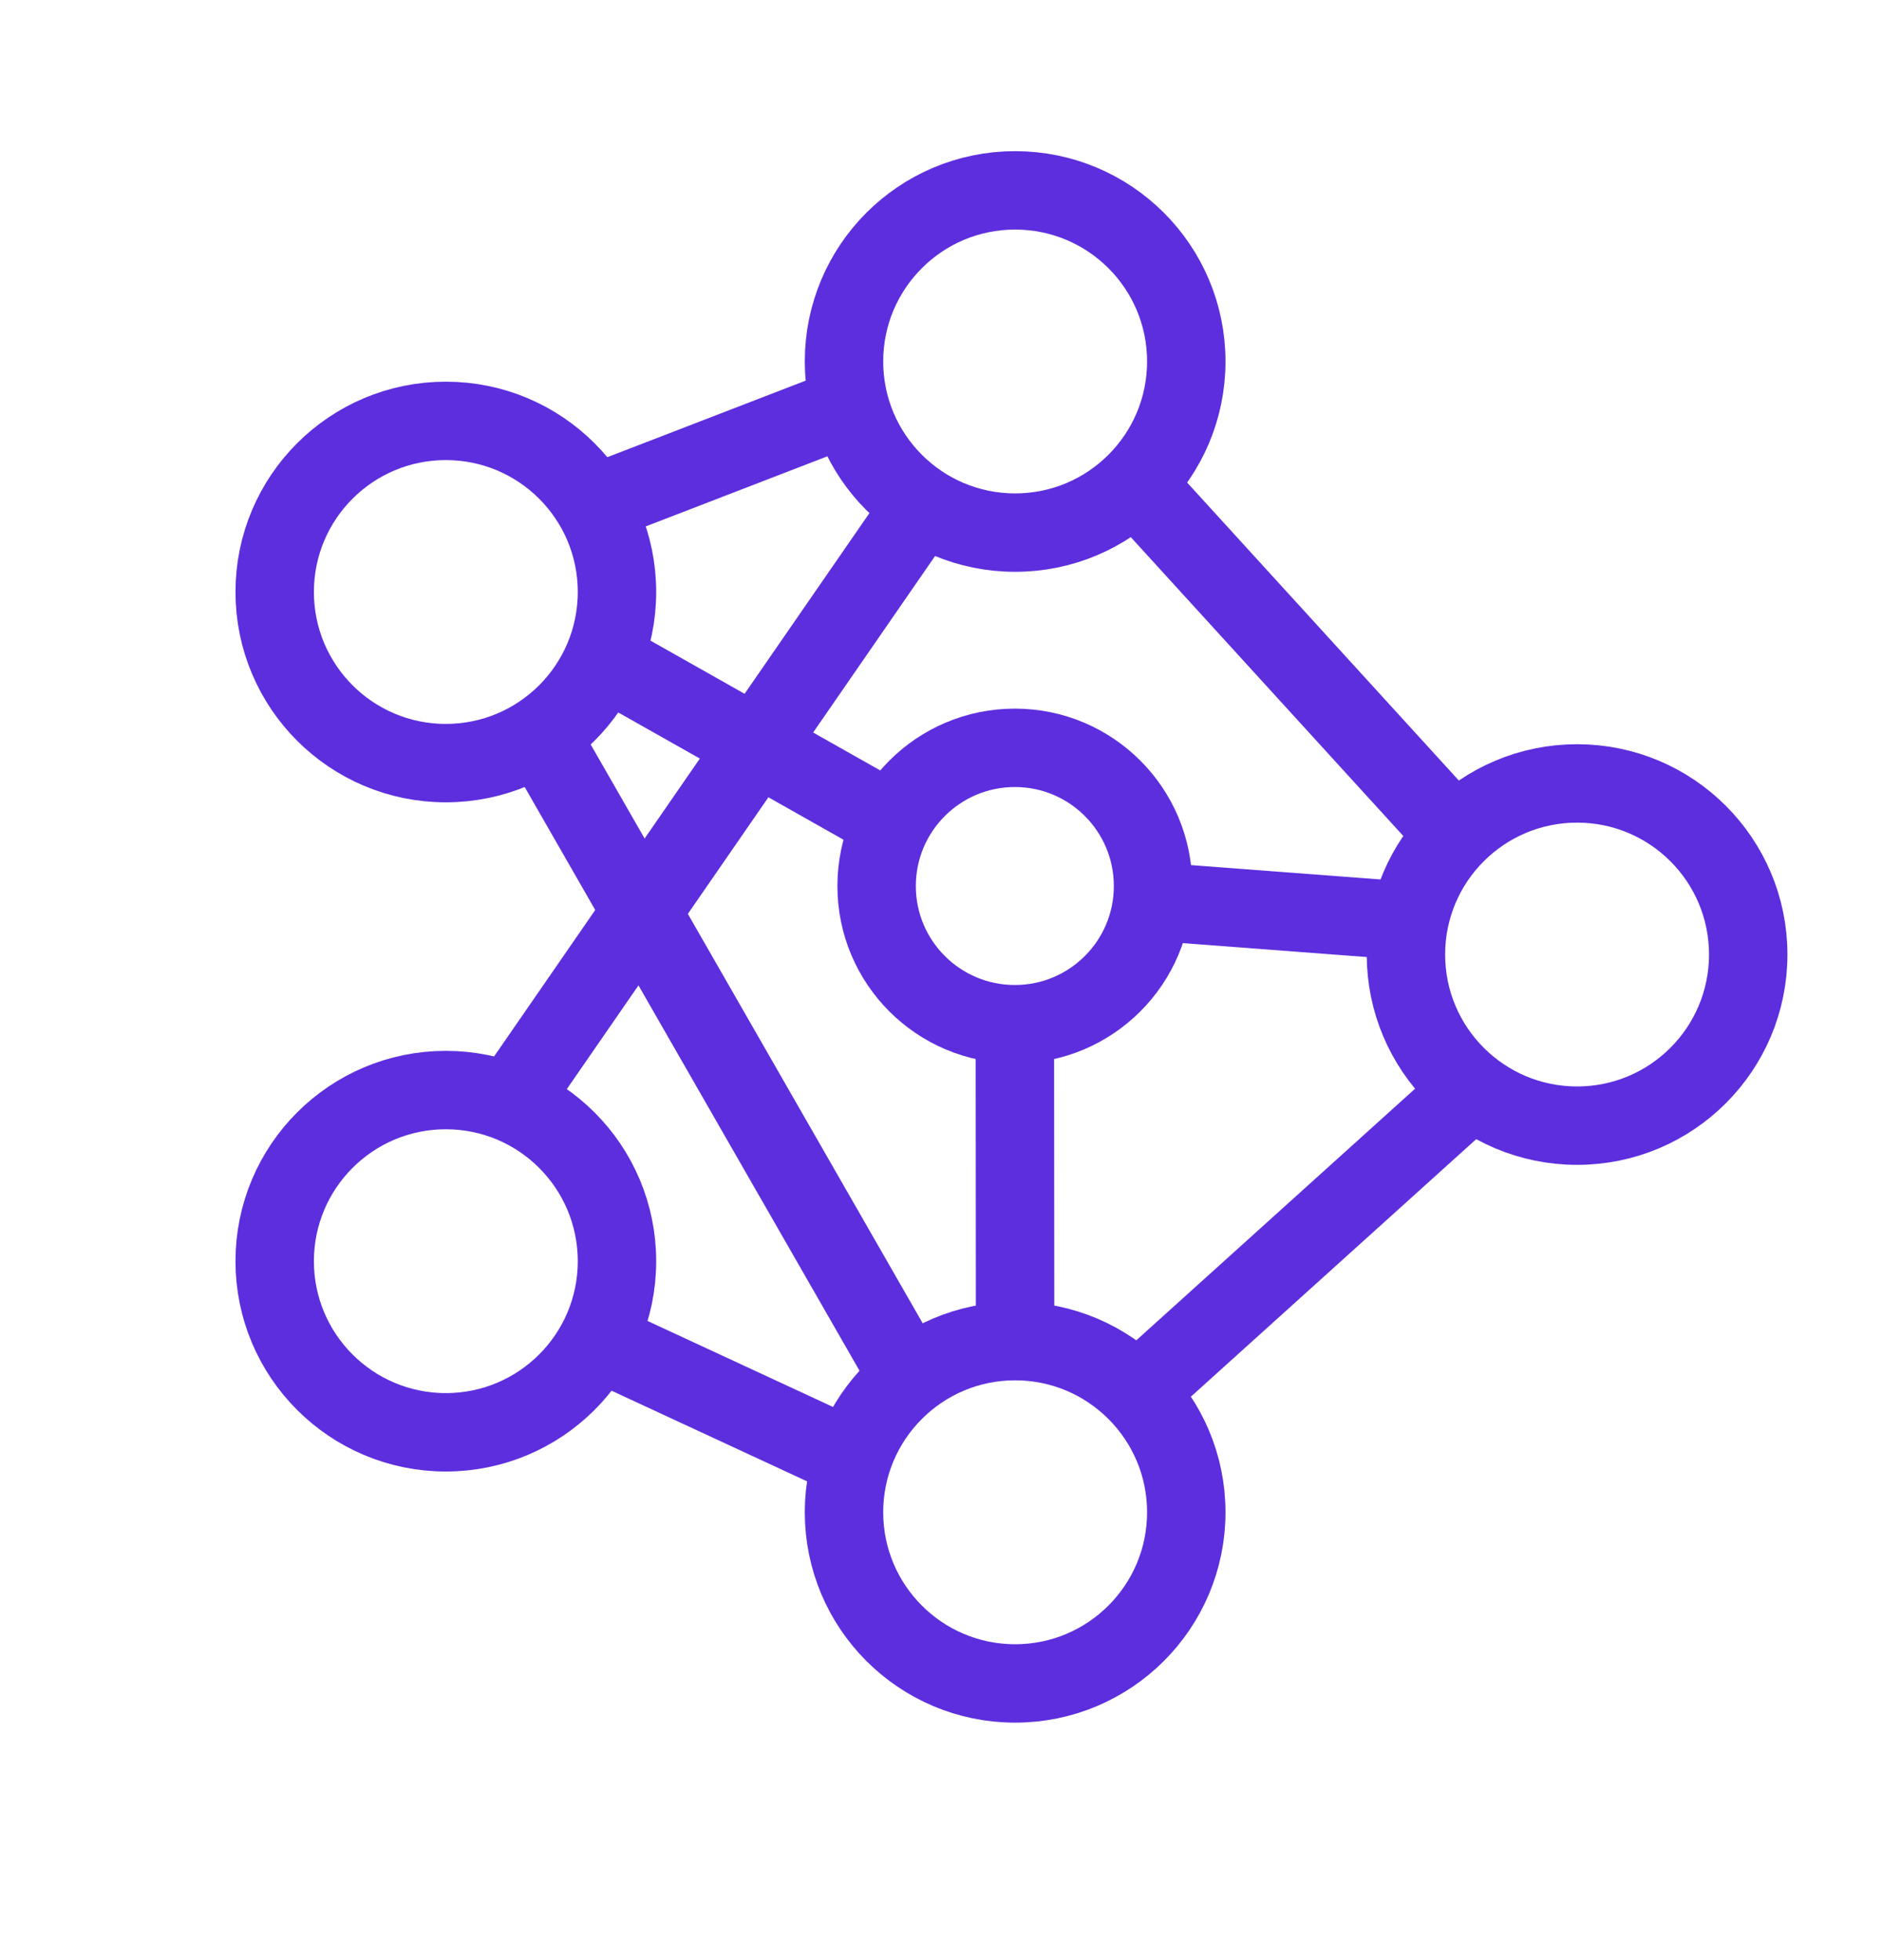 <svg width="24" height="25" viewBox="0 0 24 25" fill="none" xmlns="http://www.w3.org/2000/svg">
<path d="M12.945 6.793C14.151 6.793 15.128 5.816 15.128 4.61C15.128 3.405 14.151 2.428 12.945 2.428C11.74 2.428 10.763 3.405 10.763 4.61C10.763 5.816 11.74 6.793 12.945 6.793Z" stroke="#5D2EDE"/>
<path d="M20.112 14.357C21.317 14.357 22.294 13.38 22.294 12.174C22.294 10.969 21.317 9.992 20.112 9.992C18.906 9.992 17.929 10.969 17.929 12.174C17.929 13.38 18.906 14.357 20.112 14.357Z" stroke="#5D2EDE"/>
<path d="M12.945 21.471C14.151 21.471 15.128 20.493 15.128 19.288C15.128 18.083 14.151 17.105 12.945 17.105C11.74 17.105 10.763 18.083 10.763 19.288C10.763 20.493 11.74 21.471 12.945 21.471Z" stroke="#5D2EDE"/>
<path d="M5.685 18.268C6.891 18.268 7.868 17.291 7.868 16.086C7.868 14.88 6.891 13.903 5.685 13.903C4.48 13.903 3.503 14.88 3.503 16.086C3.503 17.291 4.48 18.268 5.685 18.268Z" stroke="#5D2EDE"/>
<path d="M5.685 9.733C6.891 9.733 7.868 8.756 7.868 7.55C7.868 6.345 6.891 5.368 5.685 5.368C4.48 5.368 3.503 6.345 3.503 7.55C3.503 8.756 4.48 9.733 5.685 9.733Z" stroke="#5D2EDE"/>
<path d="M12.942 13.063C13.915 13.063 14.704 12.274 14.704 11.301C14.704 10.327 13.915 9.538 12.942 9.538C11.968 9.538 11.179 10.327 11.179 11.301C11.179 12.274 11.968 13.063 12.942 13.063Z" stroke="#5D2EDE"/>
<path d="M7.564 6.437L10.838 5.173" stroke="#5D2EDE"/>
<path d="M14.476 6.17L18.555 10.644" stroke="#5D2EDE"/>
<path d="M18.777 13.899L14.502 17.758" stroke="#5D2EDE"/>
<path d="M6.886 9.373L11.592 17.578" stroke="#5D2EDE"/>
<path d="M7.617 17.102L10.763 18.561" stroke="#5D2EDE"/>
<path d="M6.503 14.061L11.764 6.444" stroke="#5D2EDE"/>
<path d="M7.695 8.406L11.378 10.487" stroke="#5D2EDE"/>
<path d="M14.708 11.499L17.929 11.743" stroke="#5D2EDE"/>
<path d="M12.942 13.067L12.945 17.102" stroke="#5D2EDE"/>
</svg>
